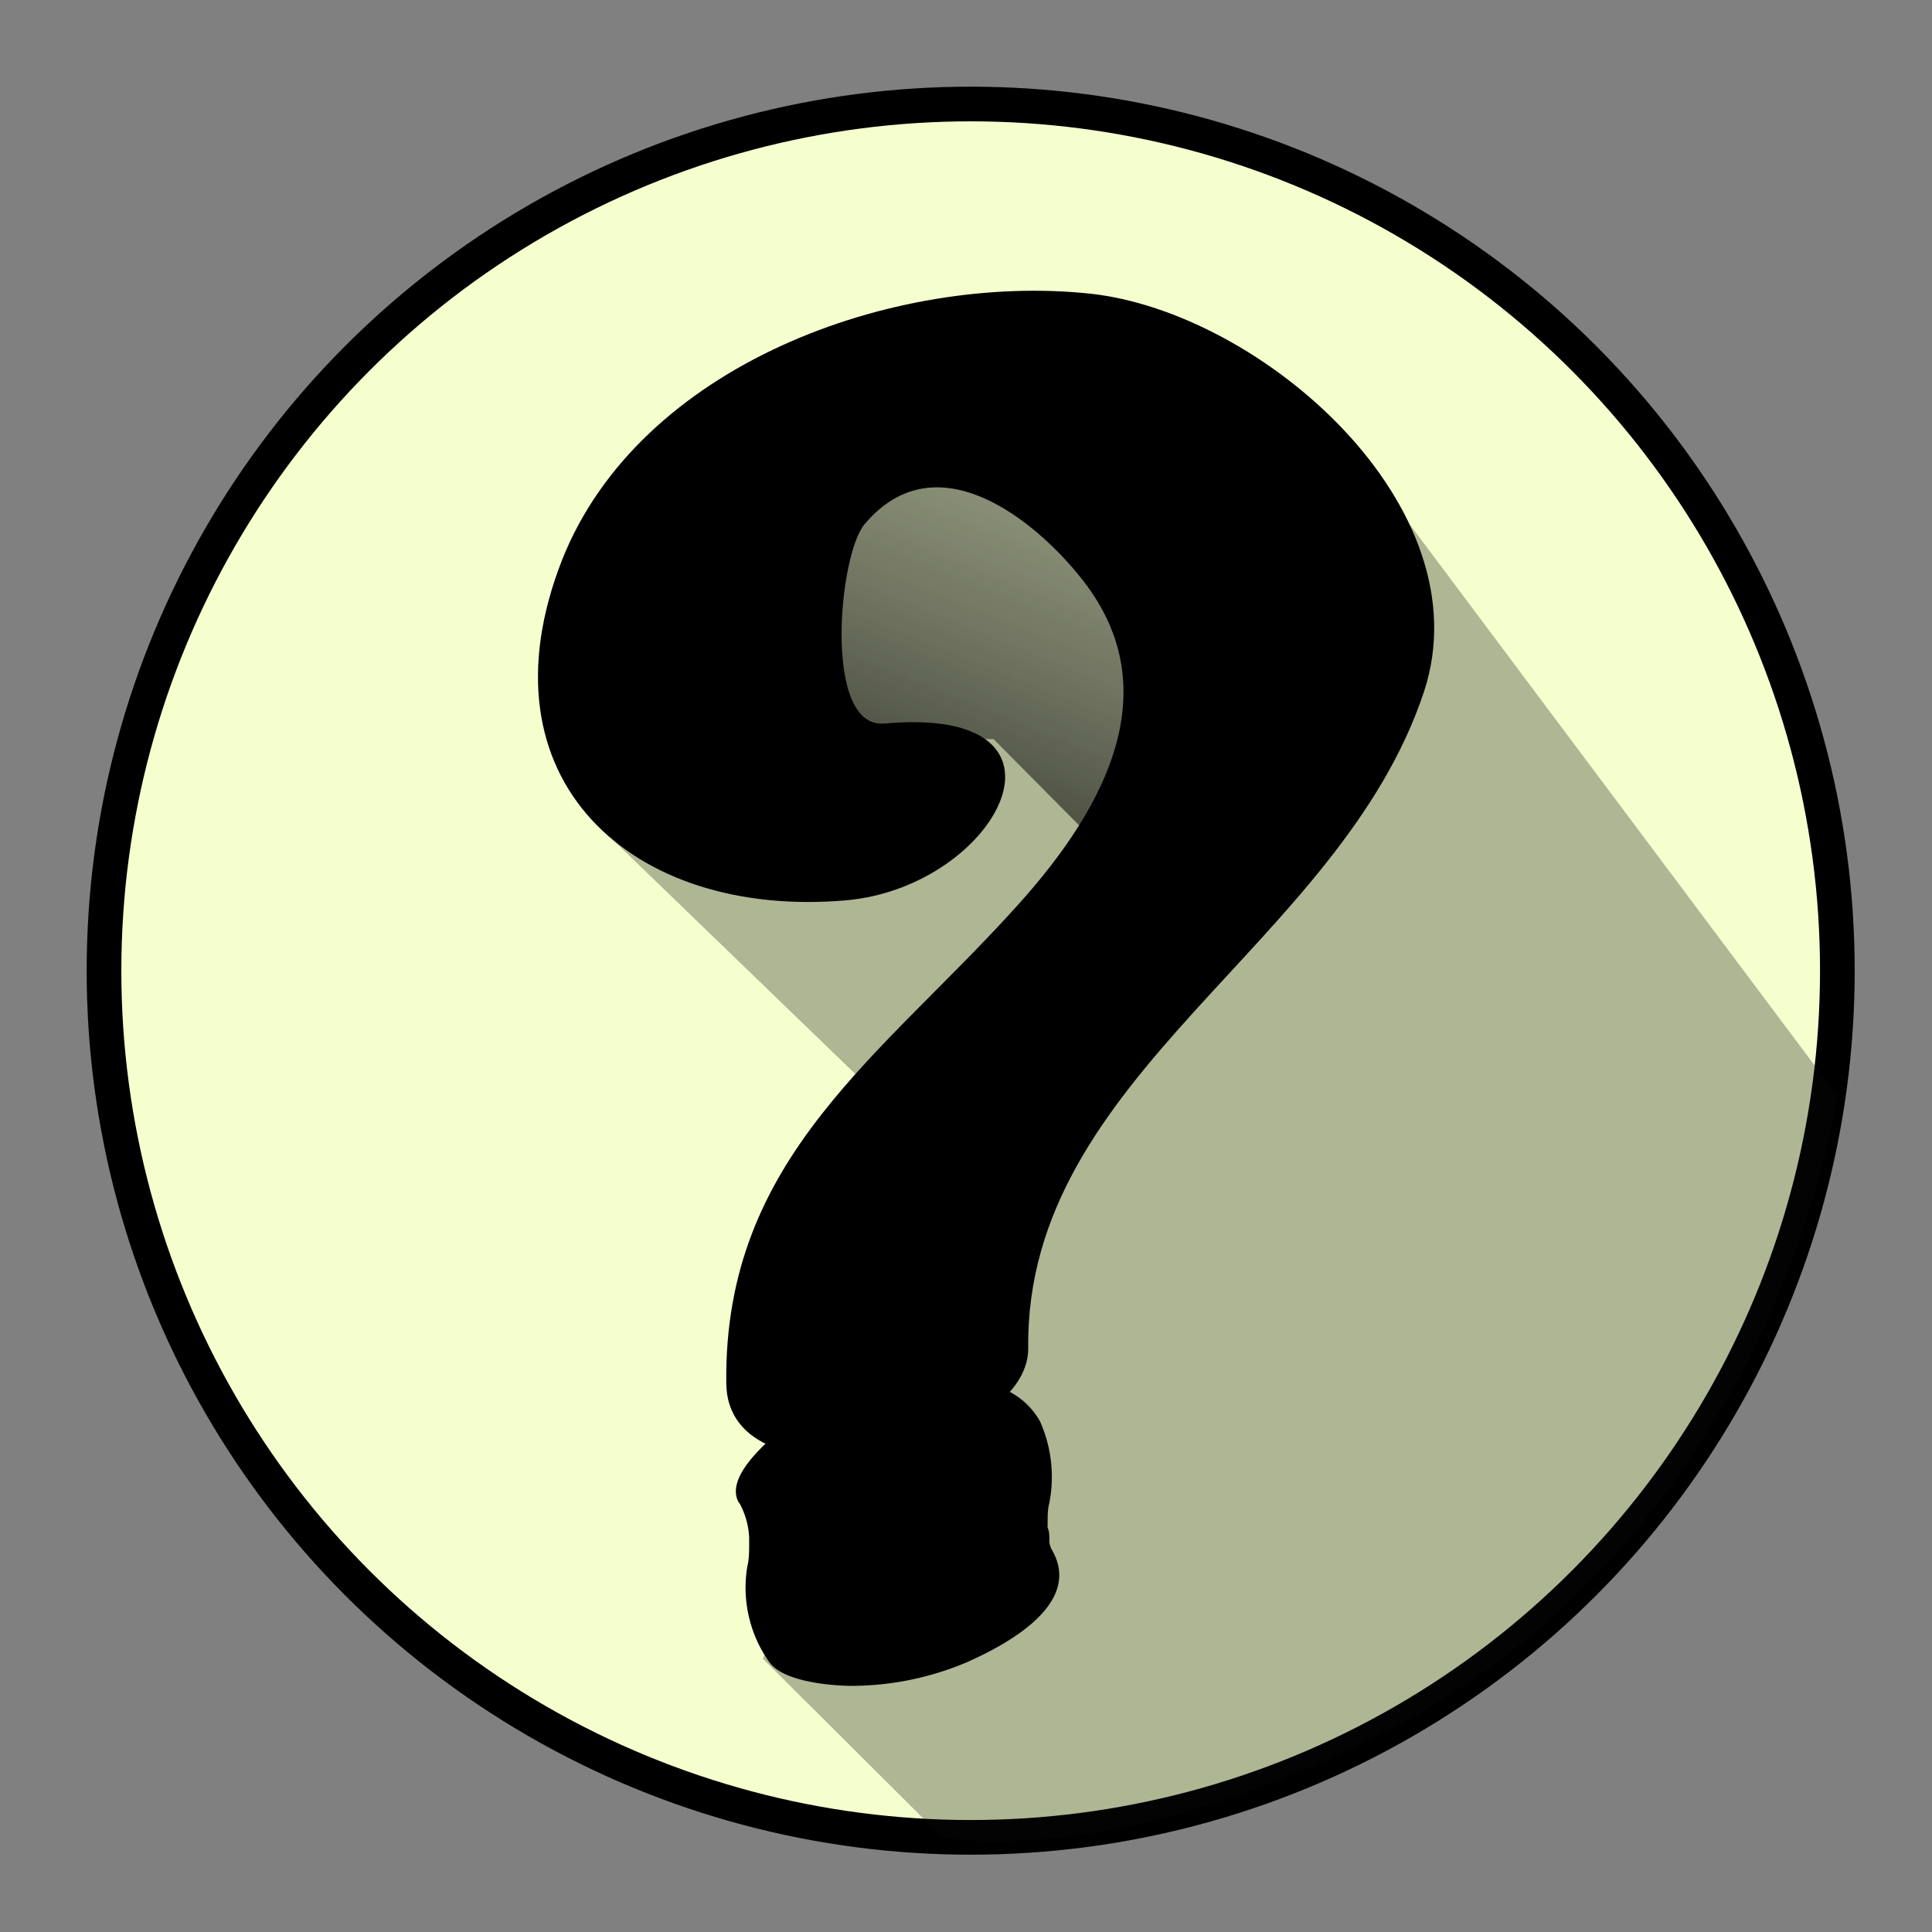 <svg id="Layer_1" data-name="Layer 1" xmlns="http://www.w3.org/2000/svg" xmlns:xlink="http://www.w3.org/1999/xlink" viewBox="0 0 55.73 55.73"><rect x="0" y="0" width="55.73" height="55.73" fill="#808080" stroke="none"/><defs><style>.cls-1{fill:#f5ffce;stroke:#000;stroke-miterlimit:10;}.cls-2{fill:#0d0d0d;opacity:0.3;}.cls-3{opacity:0.57;fill:url(#linear-gradient);}</style><linearGradient id="linear-gradient" x1="30.89" y1="14.24" x2="27.41" y2="22.86" gradientUnits="userSpaceOnUse"><stop offset="0" stop-color="#303030" stop-opacity="0.44"/><stop offset="1"/></linearGradient></defs><title>questionmark</title><circle class="cls-1" cx="28" cy="28" r="25"/><path class="cls-2" d="M22,47.84,27.18,53S32,54,39.86,50C52,43.84,53.19,30,53,31.61L40.57,15l-6.12-2.47L27.1,11.43,17.26,23.82l12.1,11.69Z"/><polygon class="cls-3" points="31.2 23.88 28.66 21.32 23.59 21.32 24.61 13.14 30.69 14.17 34.75 21.32 31.2 23.88"/><path d="M25.51,20.87c-1.78.16-1.32-4.87-.57-5.75,2.11-2.5,5,0,6.2,1.5,2.61,3.19.77,6.64-1.73,9.43-3.95,4.41-8.53,7.32-8.46,13.83,0,3.8,8.75,2,8.71-1-.09-7.89,9-11.61,11.42-18.94C42.82,14.61,36.38,9,31.44,8.47c-5.67-.6-13,2.05-15.23,7.69-2.47,6.32,2,10.35,8.2,9.81,4.38-.39,7.13-5.64,1.11-5.1Z"/><path d="M21.33,43.36a2.26,2.26,0,0,1,.28,1c0-.42,0,.21,0,.27s0,.36-.05.54a3.71,3.71,0,0,0,.62,2.76c.39.58,1.77.69,2.33.7a8.57,8.57,0,0,0,3.4-.69c1.23-.55,3.43-1.76,2.36-3.35.18.26,0,.06,0-.13s0-.26-.05-.4,0,.24,0-.16c0-.18,0-.36.05-.55A3.94,3.94,0,0,0,30,41c-.9-1.61-3.37-1.34-4.9-.89a7.16,7.16,0,0,0-2.91,1.43c-.39.37-1.23,1.18-.88,1.8Z"/></svg>